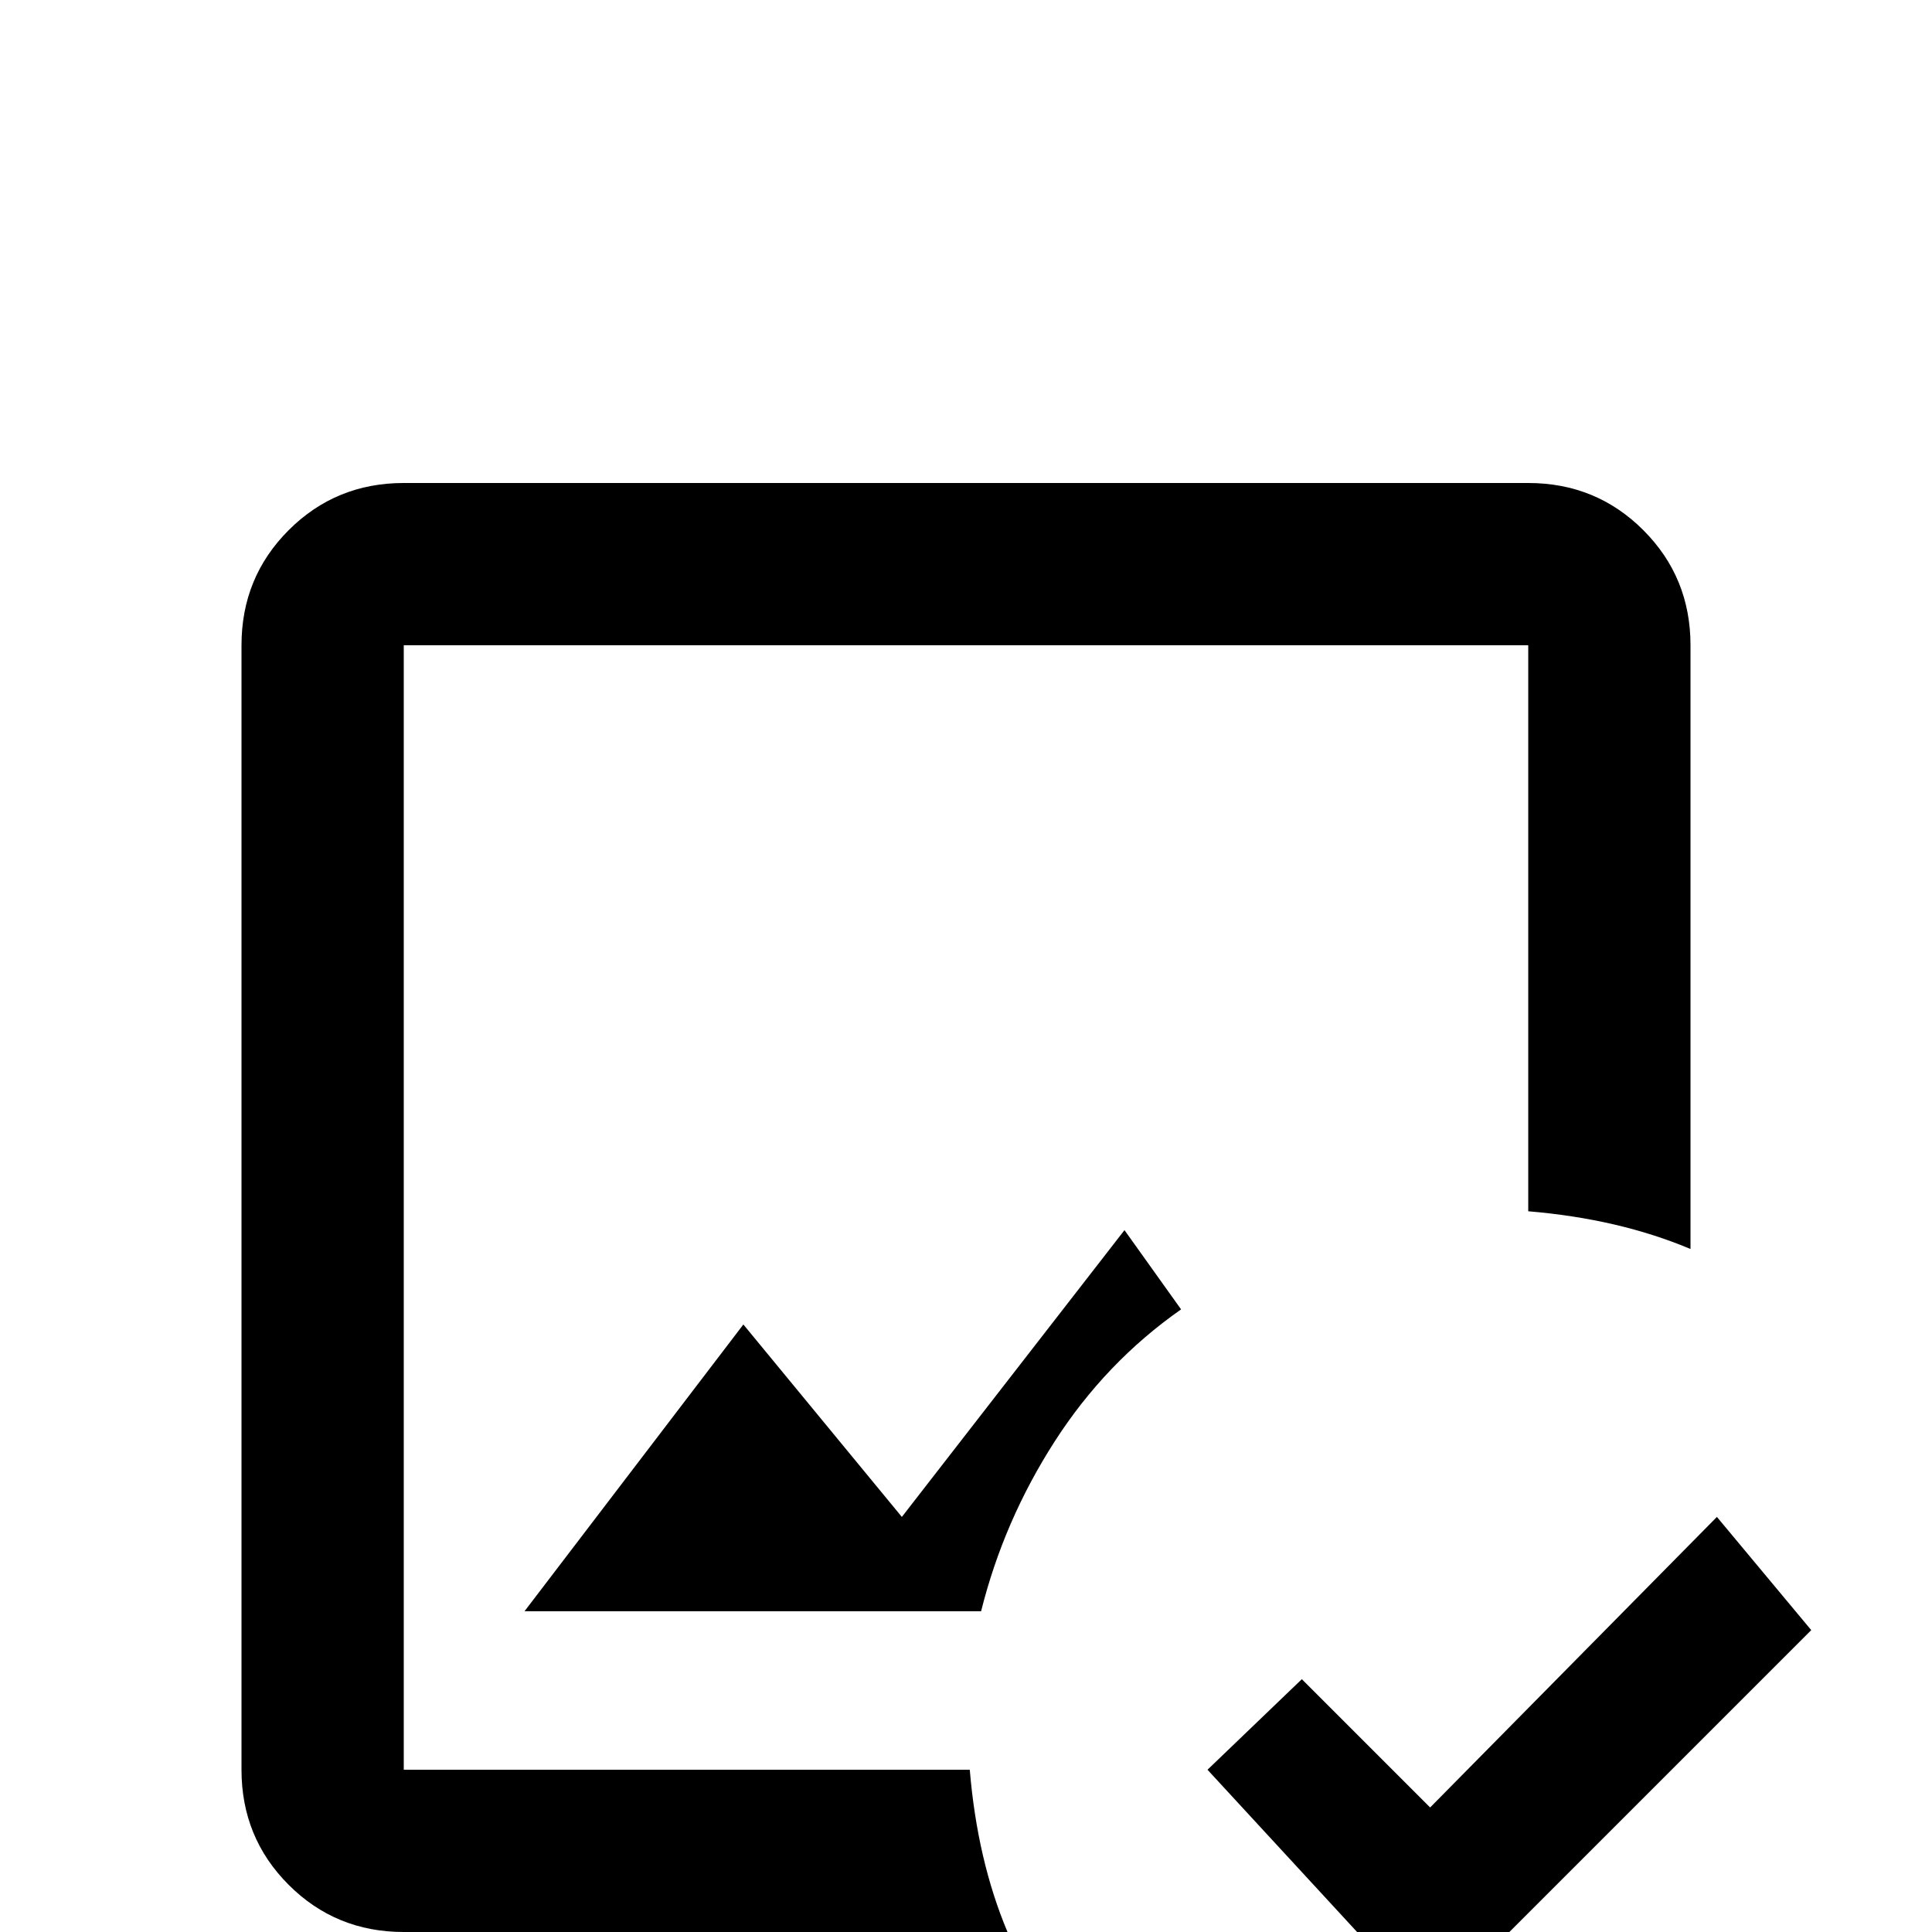 <svg xmlns="http://www.w3.org/2000/svg" viewBox="0 -512 512 512">
	<path fill="#000000" d="M260 -85Q266 -109 279.5 -130Q293 -151 313 -165L298 -186L239 -110L197 -161L139 -85ZM107 -341V-43H257Q259 -19 267 0H107Q89 0 76.5 -12.5Q64 -25 64 -43V-341Q64 -359 76.5 -371.5Q89 -384 107 -384H405Q423 -384 435.5 -371.5Q448 -359 448 -341V-181Q429 -189 405 -191V-341ZM379 21L320 -43L345 -67L379 -33L455 -110L480 -80Z"/>
</svg>